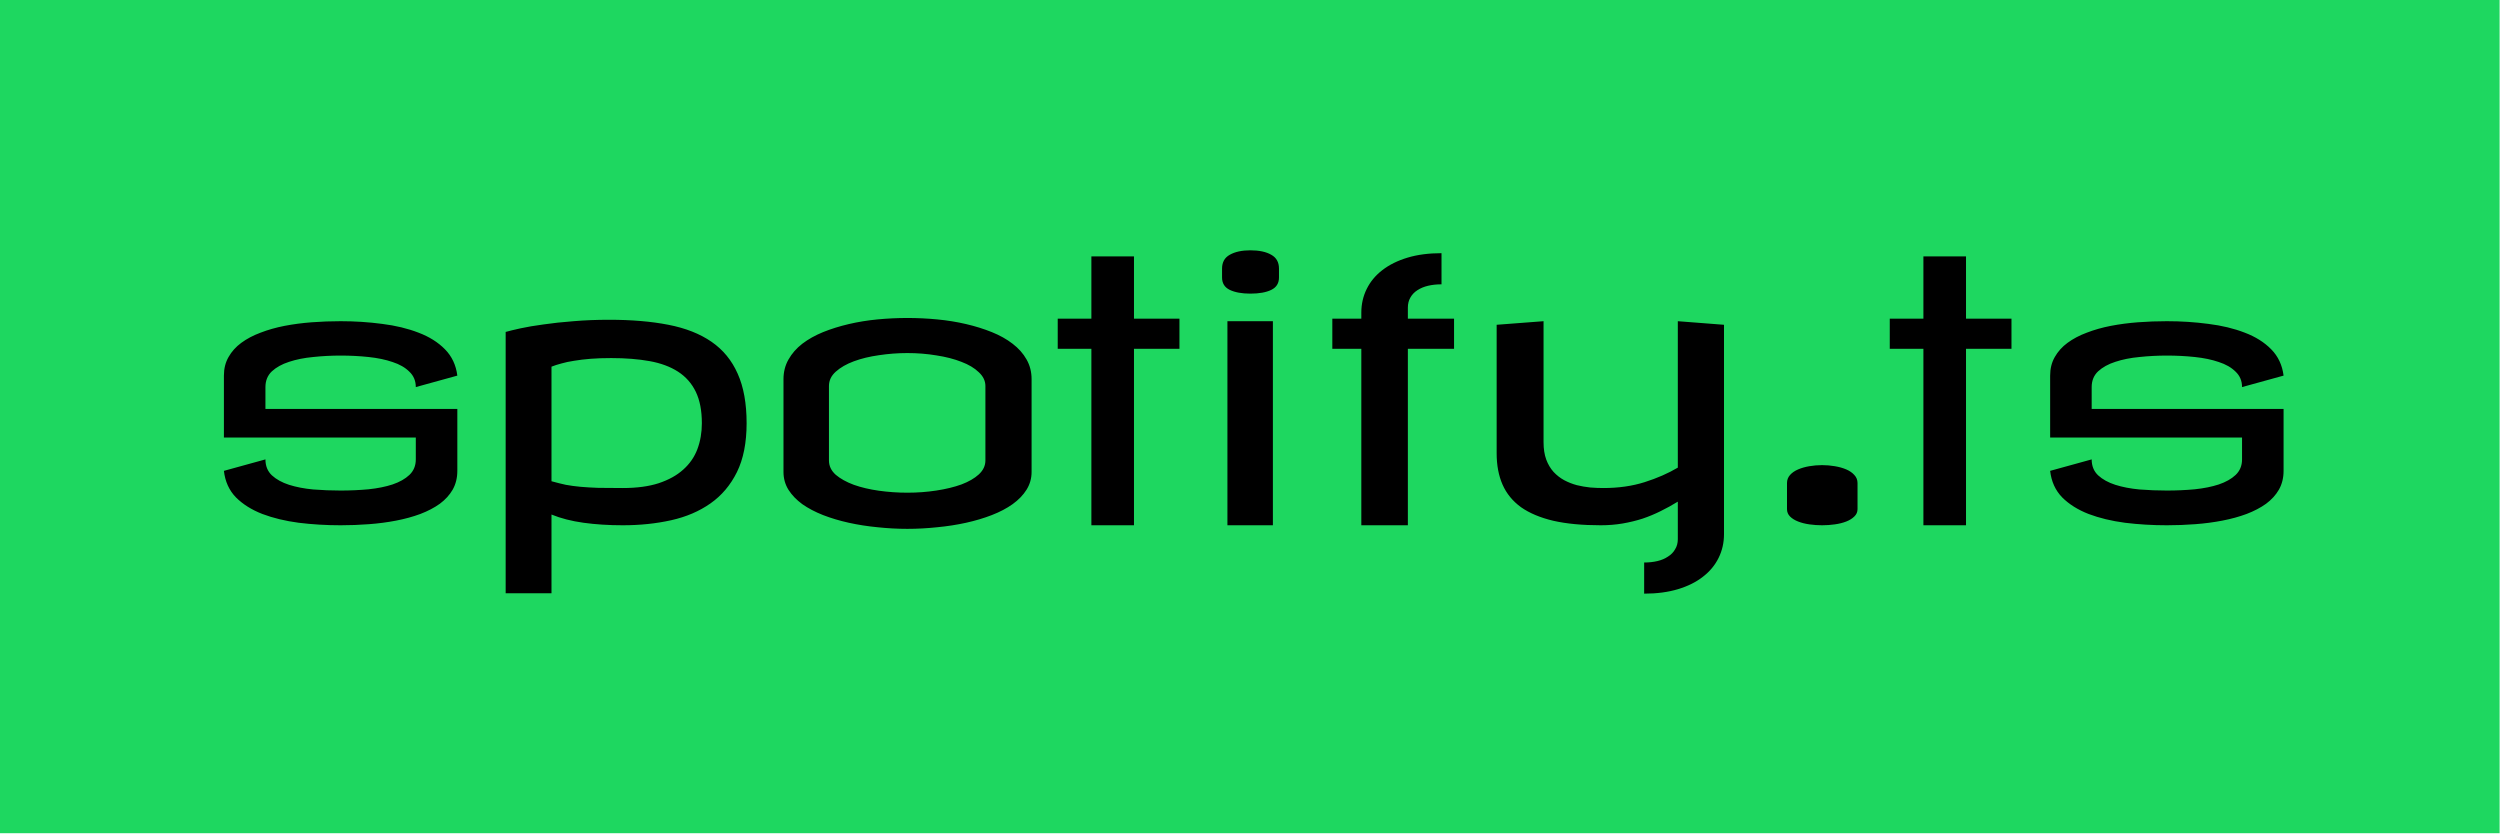 <svg width="3085" height="1029" viewBox="0 0 3085 1029" fill="none" xmlns="http://www.w3.org/2000/svg">
<g clip-path="url(#clip0_8_18)">
<rect width="3084.51" height="1028.17" fill="#1ED760"/>
<path d="M420.324 396.362C437.849 396.362 454.931 397.466 471.572 399.675C488.213 401.737 503.16 405.345 516.414 410.499C529.668 415.506 540.565 422.354 549.107 431.043C557.648 439.731 562.728 450.555 564.348 463.514L513.101 477.652C513.101 469.994 510.45 463.662 505.148 458.655C499.994 453.5 493.073 449.524 484.384 446.726C475.843 443.781 465.976 441.719 454.784 440.541C443.592 439.363 432.105 438.774 420.324 438.774C408.985 438.774 397.719 439.363 386.527 440.541C375.482 441.572 365.542 443.56 356.706 446.505C348.018 449.303 340.949 453.206 335.5 458.213C330.199 463.22 327.548 469.699 327.548 477.652V504.601H564.348V581.031C564.348 589.719 562.434 597.451 558.605 604.225C554.776 610.852 549.475 616.669 542.701 621.676C535.926 626.535 527.901 630.732 518.623 634.267C509.493 637.654 499.552 640.378 488.802 642.44C478.199 644.502 467.007 645.974 455.226 646.858C443.592 647.741 431.958 648.183 420.324 648.183C402.505 648.183 385.276 647.152 368.635 645.091C351.994 642.882 337.047 639.274 323.793 634.267C310.539 629.112 299.642 622.265 291.1 613.723C282.706 605.035 277.773 594.137 276.3 581.031L327.548 566.893C327.548 574.993 330.199 581.546 335.5 586.553C340.949 591.56 348.018 595.463 356.706 598.261C365.542 601.059 375.482 602.973 386.527 604.004C397.719 604.888 408.985 605.329 420.324 605.329C432.105 605.329 443.592 604.814 454.784 603.783C465.976 602.605 475.843 600.617 484.384 597.819C493.073 594.874 499.994 590.971 505.148 586.111C510.45 581.104 513.101 574.698 513.101 566.893V539.944H276.3V463.514C276.3 454.826 278.215 447.168 282.044 440.541C285.872 433.767 291.1 427.95 297.727 423.09C304.501 418.083 312.454 413.886 321.584 410.499C330.714 406.965 340.581 404.167 351.184 402.105C361.934 400.044 373.126 398.571 384.76 397.687C396.541 396.804 408.396 396.362 420.324 396.362ZM623.99 409.616C628.114 408.438 634.151 406.965 642.104 405.198C650.203 403.431 659.775 401.811 670.82 400.338C681.865 398.718 694.161 397.393 707.71 396.362C721.405 395.184 736.058 394.595 751.668 394.595C779.353 394.595 803.726 396.657 824.784 400.78C845.99 404.903 863.736 411.898 878.02 421.765C892.305 431.632 903.055 444.738 910.271 461.084C917.634 477.431 921.316 497.827 921.316 522.273C921.316 546.277 917.34 566.378 909.387 582.577C901.435 598.629 890.538 611.514 876.695 621.234C862.852 630.953 846.653 637.875 828.098 641.998C809.543 646.121 789.662 648.183 768.456 648.183C751.079 648.183 734.953 647.152 720.08 645.091C705.206 643.029 692.026 639.642 680.539 634.929V732.123H623.99V409.616ZM754.319 441.867C744.746 441.867 736.205 442.161 728.695 442.75C721.332 443.339 714.631 444.149 708.593 445.18C702.703 446.064 697.475 447.168 692.91 448.493C688.344 449.671 684.221 450.997 680.539 452.47V593.843C686.872 595.61 692.762 597.083 698.211 598.261C703.807 599.292 709.771 600.101 716.104 600.691C722.583 601.28 729.946 601.721 738.193 602.016C746.587 602.163 756.675 602.237 768.456 602.237C785.833 602.237 800.633 600.249 812.856 596.273C825.226 592.149 835.314 586.553 843.119 579.485C851.071 572.416 856.888 564.022 860.569 554.302C864.251 544.436 866.092 533.759 866.092 522.273C866.092 506.663 863.588 493.703 858.581 483.395C853.574 473.086 846.285 464.84 836.713 458.655C827.141 452.47 815.433 448.125 801.59 445.622C787.747 443.118 771.99 441.867 754.319 441.867ZM1119.68 392.386C1132.05 392.386 1144.35 392.975 1156.57 394.153C1168.94 395.331 1180.79 397.246 1192.13 399.896C1203.47 402.547 1214.08 405.861 1223.94 409.837C1233.81 413.813 1242.35 418.599 1249.57 424.195C1256.93 429.791 1262.67 436.27 1266.8 443.634C1270.92 450.85 1272.98 458.949 1272.98 467.932V582.356C1272.98 590.308 1270.92 597.598 1266.8 604.225C1262.67 610.852 1256.93 616.816 1249.57 622.117C1242.35 627.272 1233.81 631.763 1223.94 635.592C1214.08 639.421 1203.47 642.587 1192.13 645.091C1180.79 647.594 1168.94 649.435 1156.57 650.613C1144.2 651.938 1131.9 652.601 1119.68 652.601C1107.46 652.601 1095.16 651.938 1082.79 650.613C1070.57 649.435 1058.79 647.594 1047.45 645.091C1036.11 642.587 1025.5 639.421 1015.64 635.592C1005.92 631.763 997.378 627.272 990.014 622.117C982.798 616.816 977.129 610.925 973.005 604.446C968.882 597.819 966.82 590.456 966.82 582.356V467.932C966.82 458.949 968.882 450.85 973.005 443.634C977.129 436.27 982.798 429.791 990.014 424.195C997.378 418.599 1005.92 413.813 1015.64 409.837C1025.5 405.861 1036.11 402.547 1047.45 399.896C1058.79 397.246 1070.57 395.331 1082.79 394.153C1095.16 392.975 1107.46 392.386 1119.68 392.386ZM1022.93 568.219C1022.93 574.993 1025.73 580.884 1031.32 585.891C1037.07 590.75 1044.5 594.874 1053.63 598.261C1062.76 601.5 1073.07 603.93 1084.56 605.55C1096.19 607.17 1107.9 607.98 1119.68 607.98C1132.05 607.98 1143.98 607.097 1155.47 605.329C1167.1 603.562 1177.41 601.059 1186.39 597.819C1195.37 594.432 1202.52 590.308 1207.82 585.449C1213.27 580.442 1215.99 574.698 1215.99 568.219V476.326C1215.99 469.994 1213.27 464.324 1207.82 459.317C1202.52 454.163 1195.37 449.892 1186.39 446.505C1177.41 442.971 1167.1 440.32 1155.47 438.553C1143.98 436.639 1132.05 435.681 1119.68 435.681C1107.9 435.681 1096.19 436.565 1084.56 438.332C1073.07 439.952 1062.76 442.456 1053.63 445.843C1044.5 449.23 1037.07 453.5 1031.32 458.655C1025.73 463.662 1022.93 469.552 1022.93 476.326V568.219ZM1399.33 393.269H1455.44V430.38H1399.33V648.183H1346.76V430.38H1305.23V393.269H1346.76V316.398H1399.33V393.269ZM1570.75 648.183H1514.64V396.362H1570.75V648.183ZM1542.92 308.887C1553.81 308.887 1562.43 310.728 1568.76 314.41C1575.09 317.944 1578.26 323.614 1578.26 331.419V342.463C1578.26 349.532 1575.09 354.613 1568.76 357.705C1562.43 360.798 1553.81 362.344 1542.92 362.344C1532.46 362.344 1523.99 360.798 1517.51 357.705C1511.18 354.613 1508.01 349.532 1508.01 342.463V331.419C1508.01 323.614 1511.18 317.944 1517.51 314.41C1523.99 310.728 1532.46 308.887 1542.92 308.887ZM1778.83 350.857C1772.8 350.857 1767.27 351.447 1762.27 352.625C1757.26 353.803 1752.84 355.644 1749.01 358.147C1745.33 360.503 1742.46 363.522 1740.4 367.204C1738.34 370.738 1737.3 374.861 1737.3 379.574V393.269H1794.3V430.38H1737.3V648.183H1679.87V430.38H1644.09V393.269H1679.87V385.759C1679.87 375.303 1682.08 365.584 1686.5 356.601C1690.92 347.618 1697.32 339.886 1705.72 333.407C1714.26 326.78 1724.64 321.626 1736.86 317.944C1749.09 314.262 1763.08 312.422 1778.83 312.422V350.857ZM1904.74 545.687C1904.74 553.934 1905.85 561.077 1908.06 567.114C1910.27 573.005 1913.28 578.086 1917.11 582.356C1920.94 586.48 1925.29 589.867 1930.15 592.517C1935.15 595.168 1940.38 597.23 1945.83 598.702C1951.28 600.028 1956.8 600.985 1962.4 601.574C1967.99 602.016 1973.37 602.237 1978.52 602.237C1997.23 602.237 2014.23 599.807 2029.55 594.947C2044.86 590.088 2058.49 584.123 2070.42 577.055V396.362L2127.41 400.78V659.228C2127.41 669.684 2125.2 679.403 2120.78 688.386C2116.36 697.369 2109.96 705.101 2101.56 711.58C2093.17 718.207 2082.86 723.361 2070.64 727.043C2058.41 730.724 2044.5 732.565 2028.89 732.565V694.129C2034.78 694.129 2040.23 693.54 2045.23 692.362C2050.24 691.184 2054.58 689.343 2058.27 686.84C2062.09 684.484 2065.04 681.465 2067.1 677.783C2069.31 674.249 2070.42 670.125 2070.42 665.413V619.025C2063.49 623.296 2056.43 627.198 2049.21 630.732C2042.14 634.267 2034.7 637.359 2026.9 640.01C2019.09 642.513 2010.92 644.502 2002.38 645.974C1993.84 647.447 1984.85 648.183 1975.43 648.183C1952.6 648.183 1933.09 646.342 1916.89 642.661C1900.69 638.832 1887.37 633.236 1876.91 625.873C1866.6 618.362 1859.02 609.085 1854.16 598.04C1849.3 586.995 1846.87 574.109 1846.87 559.383V400.78L1904.74 396.362V545.687ZM2248.46 573.962C2253.76 573.962 2258.99 574.404 2264.14 575.288C2269.44 576.171 2274.15 577.496 2278.28 579.264C2282.4 581.031 2285.71 583.313 2288.22 586.111C2290.87 588.909 2292.19 592.223 2292.19 596.052V628.302C2292.19 631.837 2290.87 634.856 2288.22 637.359C2285.71 639.863 2282.4 641.924 2278.28 643.544C2274.15 645.164 2269.44 646.342 2264.14 647.079C2258.99 647.815 2253.76 648.183 2248.46 648.183C2243.16 648.183 2237.93 647.815 2232.77 647.079C2227.62 646.342 2222.98 645.164 2218.86 643.544C2214.73 641.924 2211.42 639.863 2208.92 637.359C2206.41 634.856 2205.16 631.837 2205.16 628.302V596.052C2205.16 592.223 2206.41 588.909 2208.92 586.111C2211.42 583.313 2214.73 581.031 2218.86 579.264C2222.98 577.496 2227.62 576.171 2232.77 575.288C2237.93 574.404 2243.16 573.962 2248.46 573.962ZM2426.06 393.269H2482.16V430.38H2426.06V648.183H2373.48V430.38H2331.96V393.269H2373.48V316.398H2426.06V393.269ZM2673.9 396.362C2691.43 396.362 2708.51 397.466 2725.15 399.675C2741.79 401.737 2756.74 405.345 2769.99 410.499C2783.25 415.506 2794.14 422.354 2802.68 431.043C2811.23 439.731 2816.31 450.555 2817.93 463.514L2766.68 477.652C2766.68 469.994 2764.03 463.662 2758.73 458.655C2753.57 453.5 2746.65 449.524 2737.96 446.726C2729.42 443.781 2719.55 441.719 2708.36 440.541C2697.17 439.363 2685.68 438.774 2673.9 438.774C2662.56 438.774 2651.3 439.363 2640.11 440.541C2629.06 441.572 2619.12 443.56 2610.28 446.505C2601.6 449.303 2594.53 453.206 2589.08 458.213C2583.78 463.22 2581.13 469.699 2581.13 477.652V504.601H2817.93V581.031C2817.93 589.719 2816.01 597.451 2812.18 604.225C2808.35 610.852 2803.05 616.669 2796.28 621.676C2789.5 626.535 2781.48 630.732 2772.2 634.267C2763.07 637.654 2753.13 640.378 2742.38 642.44C2731.78 644.502 2720.58 645.974 2708.8 646.858C2697.17 647.741 2685.54 648.183 2673.9 648.183C2656.08 648.183 2638.85 647.152 2622.21 645.091C2605.57 642.882 2590.62 639.274 2577.37 634.267C2564.12 629.112 2553.22 622.265 2544.68 613.723C2536.28 605.035 2531.35 594.137 2529.88 581.031L2581.13 566.893C2581.13 574.993 2583.78 581.546 2589.08 586.553C2594.53 591.56 2601.6 595.463 2610.28 598.261C2619.12 601.059 2629.06 602.973 2640.11 604.004C2651.3 604.888 2662.56 605.329 2673.9 605.329C2685.68 605.329 2697.17 604.814 2708.36 603.783C2719.55 602.605 2729.42 600.617 2737.96 597.819C2746.65 594.874 2753.57 590.971 2758.73 586.111C2764.03 581.104 2766.68 574.698 2766.68 566.893V539.944H2529.88V463.514C2529.88 454.826 2531.79 447.168 2535.62 440.541C2539.45 433.767 2544.68 427.95 2551.31 423.09C2558.08 418.083 2566.03 413.886 2575.16 410.499C2584.29 406.965 2594.16 404.167 2604.76 402.105C2615.51 400.044 2626.7 398.571 2638.34 397.687C2650.12 396.804 2661.97 396.362 2673.9 396.362Z" fill="black"/>
</g>
<defs>
<clipPath id="clip0_8_18">
<rect width="3084.51" height="1028.17" fill="white"/>
</clipPath>
</defs>
</svg>
